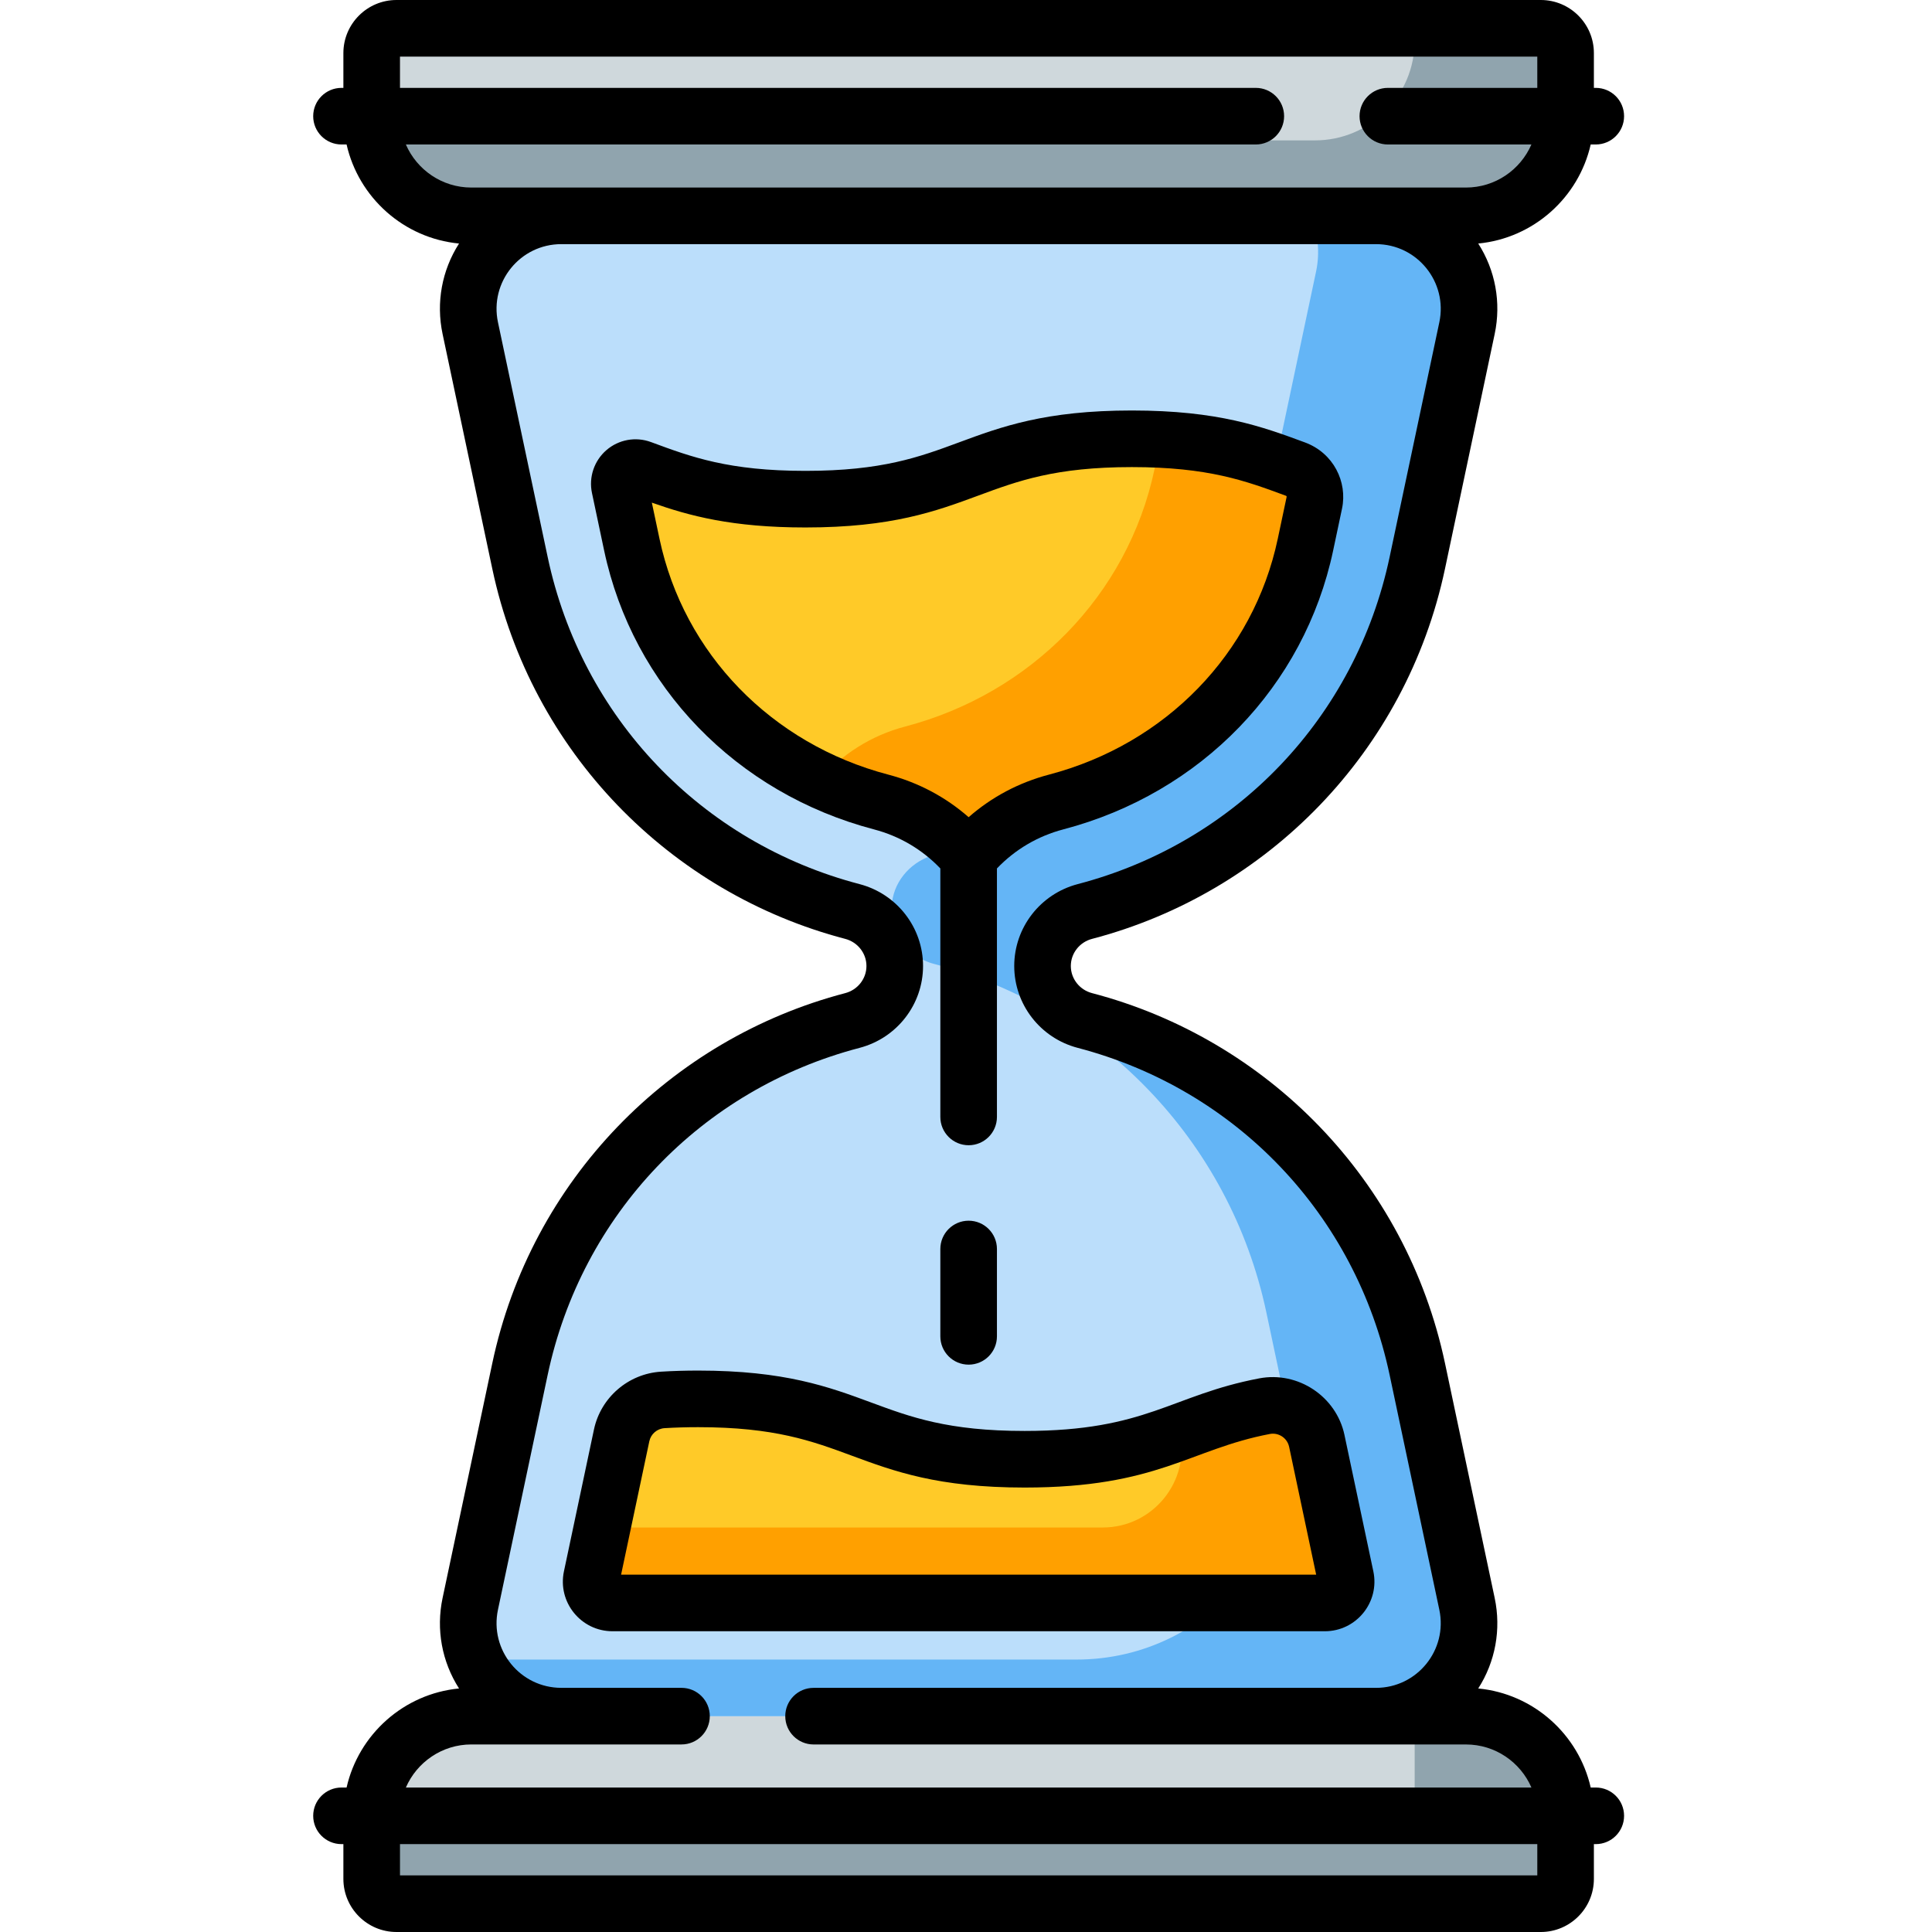 <svg height="512pt" viewBox="-82 0 511 512" width="512pt" xmlns="http://www.w3.org/2000/svg"><path d="m42.41 57.203h263.578c14.586 0 26.41-11.824 26.41-26.414v-16.723c0-3.625-2.941-6.566-6.566-6.566h-303.266c-3.625 0-6.566 2.941-6.566 6.566v16.723c0 14.59 11.824 26.414 26.41 26.414zm0 0" fill="#cfd8dc"/><path d="m42.41 454.797h263.578c14.586 0 26.41 11.824 26.41 26.414v16.723c0 3.625-2.941 6.566-6.566 6.566h-303.266c-3.625 0-6.566-2.941-6.566-6.566v-16.723c0-14.59 11.824-26.414 26.41-26.414zm0 0" fill="#cfd8dc"/><path d="m325.832 7.5h-33.434v3.289c0 14.59-11.824 26.414-26.41 26.414h-249.199c2.863 11.488 13.246 20 25.621 20h263.578c14.59 0 26.414-11.824 26.414-26.414v-16.723c-.004-3.625-2.941-6.566-6.57-6.566zm0 0" fill="#90a4ae"/><path d="m305.988 454.801h-14.375c.512 2.051.789 4.199.789 6.41v16.723c0 3.625-2.941 6.566-6.57 6.566h-269.832v13.434c0 3.625 2.941 6.566 6.57 6.566h303.262c3.629 0 6.57-2.941 6.57-6.566v-16.723c-.004-14.59-11.828-26.41-26.414-26.41zm0 0" fill="#90a4ae"/><path d="m293.102 362.832c-9.695-45.809-44.461-80.965-88.098-92.391-6.59-1.727-11.223-7.625-11.223-14.441s4.629-12.715 11.223-14.441c43.637-11.422 78.402-46.582 88.098-92.391l13.172-62.207c3.246-15.328-8.449-29.758-24.121-29.758h-215.906c-15.672 0-27.363 14.43-24.117 29.758l13.168 62.207c9.695 45.809 44.461 80.965 88.098 92.391 6.59 1.723 11.223 7.625 11.223 14.441 0 6.812-4.633 12.715-11.223 14.441-43.637 11.422-78.402 46.582-88.098 92.387l-13.168 62.207c-3.246 15.332 8.445 29.762 24.117 29.762h215.906c15.672 0 27.363-14.43 24.121-29.762zm0 0" fill="#bbdefb"/><path d="m306.273 425.039-13.172-62.207c-9.668-45.684-44.273-80.773-87.738-92.297-5.988-1.586-10.68-6.473-11.461-12.617-.965-7.602 3.898-14.473 11.105-16.359 43.633-11.426 78.398-46.582 88.098-92.391l13.168-62.207c3.246-15.328-8.449-29.758-24.121-29.758h-17.309c1.906 4.465 2.527 9.559 1.43 14.758l-13.168 62.207c-9.672 45.684-44.273 80.773-87.742 92.297-5.988 1.586-10.68 6.473-11.461 12.617-.965 7.602 3.898 14.473 11.105 16.359 43.633 11.422 78.398 46.582 88.098 92.391l5.012 23.688c7.449 35.172-19.383 68.281-55.336 68.281h-159.223c3.719 8.695 12.336 15 22.691 15h215.902c15.672-.004 27.367-14.434 24.121-29.762zm0 0" fill="#64b5f6"/><path d="m217.461 116.285c-43.262 0-43.262 16-86.523 16-21.809 0-32.621-4.066-43.527-8.098-3.176-1.176-6.395 1.609-5.695 4.918l3.227 15.238c7.102 33.543 32.926 59.492 66.086 68.203 9.324 2.445 17.324 7.711 23.172 14.73 5.852-7.02 13.852-12.285 23.176-14.734 33.16-8.707 58.984-34.656 66.086-68.195l2.348-11.098c.801-3.773-1.293-7.559-4.91-8.898-10.875-4.023-21.688-8.066-43.438-8.066zm0 0" fill="#ffca28"/><path d="m266.465 381.852c-1.34-6.328-7.5-10.41-13.852-9.199-22.352 4.258-29.711 14.062-63.578 14.062-43.258 0-43.258-16-86.52-16-3.375 0-6.488.098-9.375.277-5.332.332-9.789 4.164-10.895 9.391l-7.957 37.59c-.742 3.516 1.938 6.828 5.531 6.828h188.762c3.594 0 6.273-3.312 5.531-6.828zm0 0" fill="#ffca28"/><path d="m260.898 124.352c-9.516-3.52-18.984-7.055-35.77-7.883l-1.668 7.879c-7.102 33.539-32.93 59.488-66.086 68.195-9.031 2.371-16.812 7.391-22.609 14.078 5.172 2.441 10.605 4.438 16.262 5.926 9.324 2.445 17.324 7.711 23.172 14.73 5.852-7.02 13.852-12.285 23.176-14.734 33.156-8.707 58.984-34.656 66.086-68.195l2.348-11.098c.797-3.773-1.293-7.562-4.91-8.898zm0 0" fill="#ffa000"/><path d="m274.113 417.973-7.648-36.121c-1.336-6.316-7.484-10.41-13.824-9.207-9.012 1.715-15.59 4.332-22.441 6.844l.012.055c2.754 13.012-7.172 25.258-20.469 25.258h-132.664l-2.789 13.172c-.746 3.516 1.938 6.828 5.531 6.828h188.758c3.598-.004 6.277-3.312 5.535-6.828zm0 0" fill="#ffa000"/><path d="m9.348 473.711h-1.348c-4.141 0-7.5 3.355-7.5 7.5 0 4.141 3.359 7.5 7.5 7.5h.5v9.223c0 7.754 6.312 14.066 14.066 14.066h303.266c7.758 0 14.066-6.312 14.066-14.066v-9.223h.5c4.145 0 7.5-3.359 7.5-7.5 0-4.145-3.355-7.5-7.5-7.5h-1.344c-3.191-14.07-15.148-24.848-29.805-26.25 4.535-7.082 6.125-15.633 4.359-23.977l-13.168-62.207c-10.289-48.605-47.184-85.957-93.535-98.09-3.312-.867-5.625-3.824-5.625-7.188 0-3.367 2.312-6.32 5.625-7.188 46.379-12.141 83.25-49.508 93.535-98.09l13.168-62.211c1.766-8.34.176-16.895-4.359-23.973 14.656-1.406 26.613-12.18 29.805-26.25h1.344c4.145 0 7.5-3.359 7.5-7.5 0-4.145-3.355-7.5-7.5-7.5h-.5v-9.223c0-7.754-6.309-14.066-14.066-14.066h-303.266c-7.754 0-14.066 6.312-14.066 14.066v9.223h-.5c-4.141 0-7.5 3.359-7.5 7.5 0 4.145 3.359 7.5 7.5 7.5h1.348c3.188 14.07 15.145 24.848 29.801 26.25-4.535 7.082-6.125 15.633-4.359 23.977l13.172 62.207c10.289 48.613 47.18 85.957 93.531 98.09 3.312.867 5.625 3.824 5.625 7.188s-2.312 6.32-5.625 7.188c-46.379 12.141-83.25 49.508-93.531 98.09l-13.172 62.207c-1.766 8.344-.176 16.895 4.359 23.977-14.656 1.402-26.613 12.18-29.801 26.25zm315.551 23.289h-301.398v-8.289h301.398zm-299.84-458.711h225.242c4.141 0 7.5-3.355 7.5-7.5 0-4.141-3.359-7.5-7.5-7.5h-226.801v-8.289h301.398v8.289h-39.602c-4.141 0-7.5 3.359-7.5 7.5 0 4.145 3.359 7.5 7.5 7.5h38.043c-2.91 6.707-9.59 11.414-17.352 11.414h-263.578c-7.762 0-14.441-4.707-17.352-11.414zm17.352 424.008h55.691c4.141 0 7.5-3.355 7.5-7.5 0-4.141-3.359-7.5-7.5-7.5h-31.844c-10.91 0-19.051-10.031-16.793-20.707l13.168-62.207c8.992-42.477 40.668-75.691 82.66-86.688 9.906-2.594 16.824-11.516 16.824-21.695 0-10.184-6.918-19.105-16.824-21.699-41.992-10.992-73.664-44.211-82.656-86.688l-13.172-62.207c-2.254-10.656 5.863-20.707 16.793-20.707 3.477 0 217.266 0 215.895 0 10.914 0 19.039 10.051 16.785 20.707l-13.172 62.207c-8.992 42.477-40.664 75.691-82.66 86.688-9.906 2.594-16.824 11.516-16.824 21.699s6.918 19.105 16.824 21.695c41.996 10.996 73.668 44.211 82.66 86.688l13.168 62.211c2.262 10.676-5.887 20.707-16.781 20.707-10.184 0-138.078 0-149.051 0-4.141 0-7.5 3.355-7.5 7.5 0 4.141 3.359 7.5 7.5 7.5h172.887c7.766 0 14.445 4.703 17.352 11.41h-298.281c2.91-6.707 9.59-11.414 17.352-11.414zm0 0"/><path d="m174.199 323.5c-4.141 0-7.5 3.359-7.5 7.5v23.145c0 4.141 3.359 7.5 7.5 7.5 4.145 0 7.5-3.359 7.5-7.5v-23.145c0-4.141-3.355-7.5-7.5-7.5zm0 0"/><path d="m166.699 230.148v65.852c0 4.141 3.359 7.5 7.5 7.5 4.145 0 7.5-3.359 7.5-7.5v-65.852c4.793-5.012 10.816-8.574 17.582-10.352 36.492-9.582 63.895-37.898 71.516-73.898l2.348-11.098c1.5-7.078-2.25-14.754-9.82-17.551-11.254-4.16-22.891-8.465-45.863-8.465-22.973 0-34.609 4.305-45.863 8.469-10.477 3.875-20.371 7.531-40.66 7.531s-30.184-3.66-40.66-7.535l-.27-.098c-4.027-1.492-8.551-.672-11.805 2.141-3.25 2.809-4.715 7.164-3.824 11.367l3.223 15.238c7.625 36 35.027 64.316 71.52 73.902 6.766 1.773 12.789 5.34 17.578 10.348zm-74.422-87.355-2.031-9.59c9.863 3.484 21.195 6.582 40.691 6.582 22.973 0 34.609-4.305 45.863-8.465 10.477-3.875 20.371-7.535 40.656-7.535 20.289 0 30.184 3.66 40.66 7.535l.184.066c.125.047.195.176.168.309l-2.348 11.098c-6.438 30.418-29.68 54.363-60.652 62.496-7.953 2.09-15.184 5.938-21.27 11.273-6.086-5.336-13.312-9.184-21.27-11.273-30.973-8.133-54.211-32.082-60.652-62.496zm0 0"/><path d="m281.449 416.422-7.648-36.125h.004c-2.168-10.238-12.312-16.969-22.594-15.016-23.418 4.461-29.773 13.934-62.176 13.934-20.285 0-30.18-3.66-40.656-7.535-11.254-4.16-22.891-8.465-45.863-8.465-3.414 0-6.723.098-9.844.293-8.664.539-15.969 6.84-17.766 15.32l-7.957 37.594c-1.73 8.188 4.52 15.875 12.871 15.875h188.758c8.387 0 14.598-7.719 12.871-15.875zm-199.352.875 7.484-35.359c.406-1.914 2.062-3.336 4.023-3.461 2.809-.172 5.805-.262 8.91-.262 20.289 0 30.184 3.66 40.66 7.531 11.254 4.164 22.887 8.469 45.859 8.469 35.32 0 43.742-10.148 64.98-14.195 2.336-.449 4.621 1.074 5.109 3.383h.004l7.172 33.898zm0 0"/></svg>